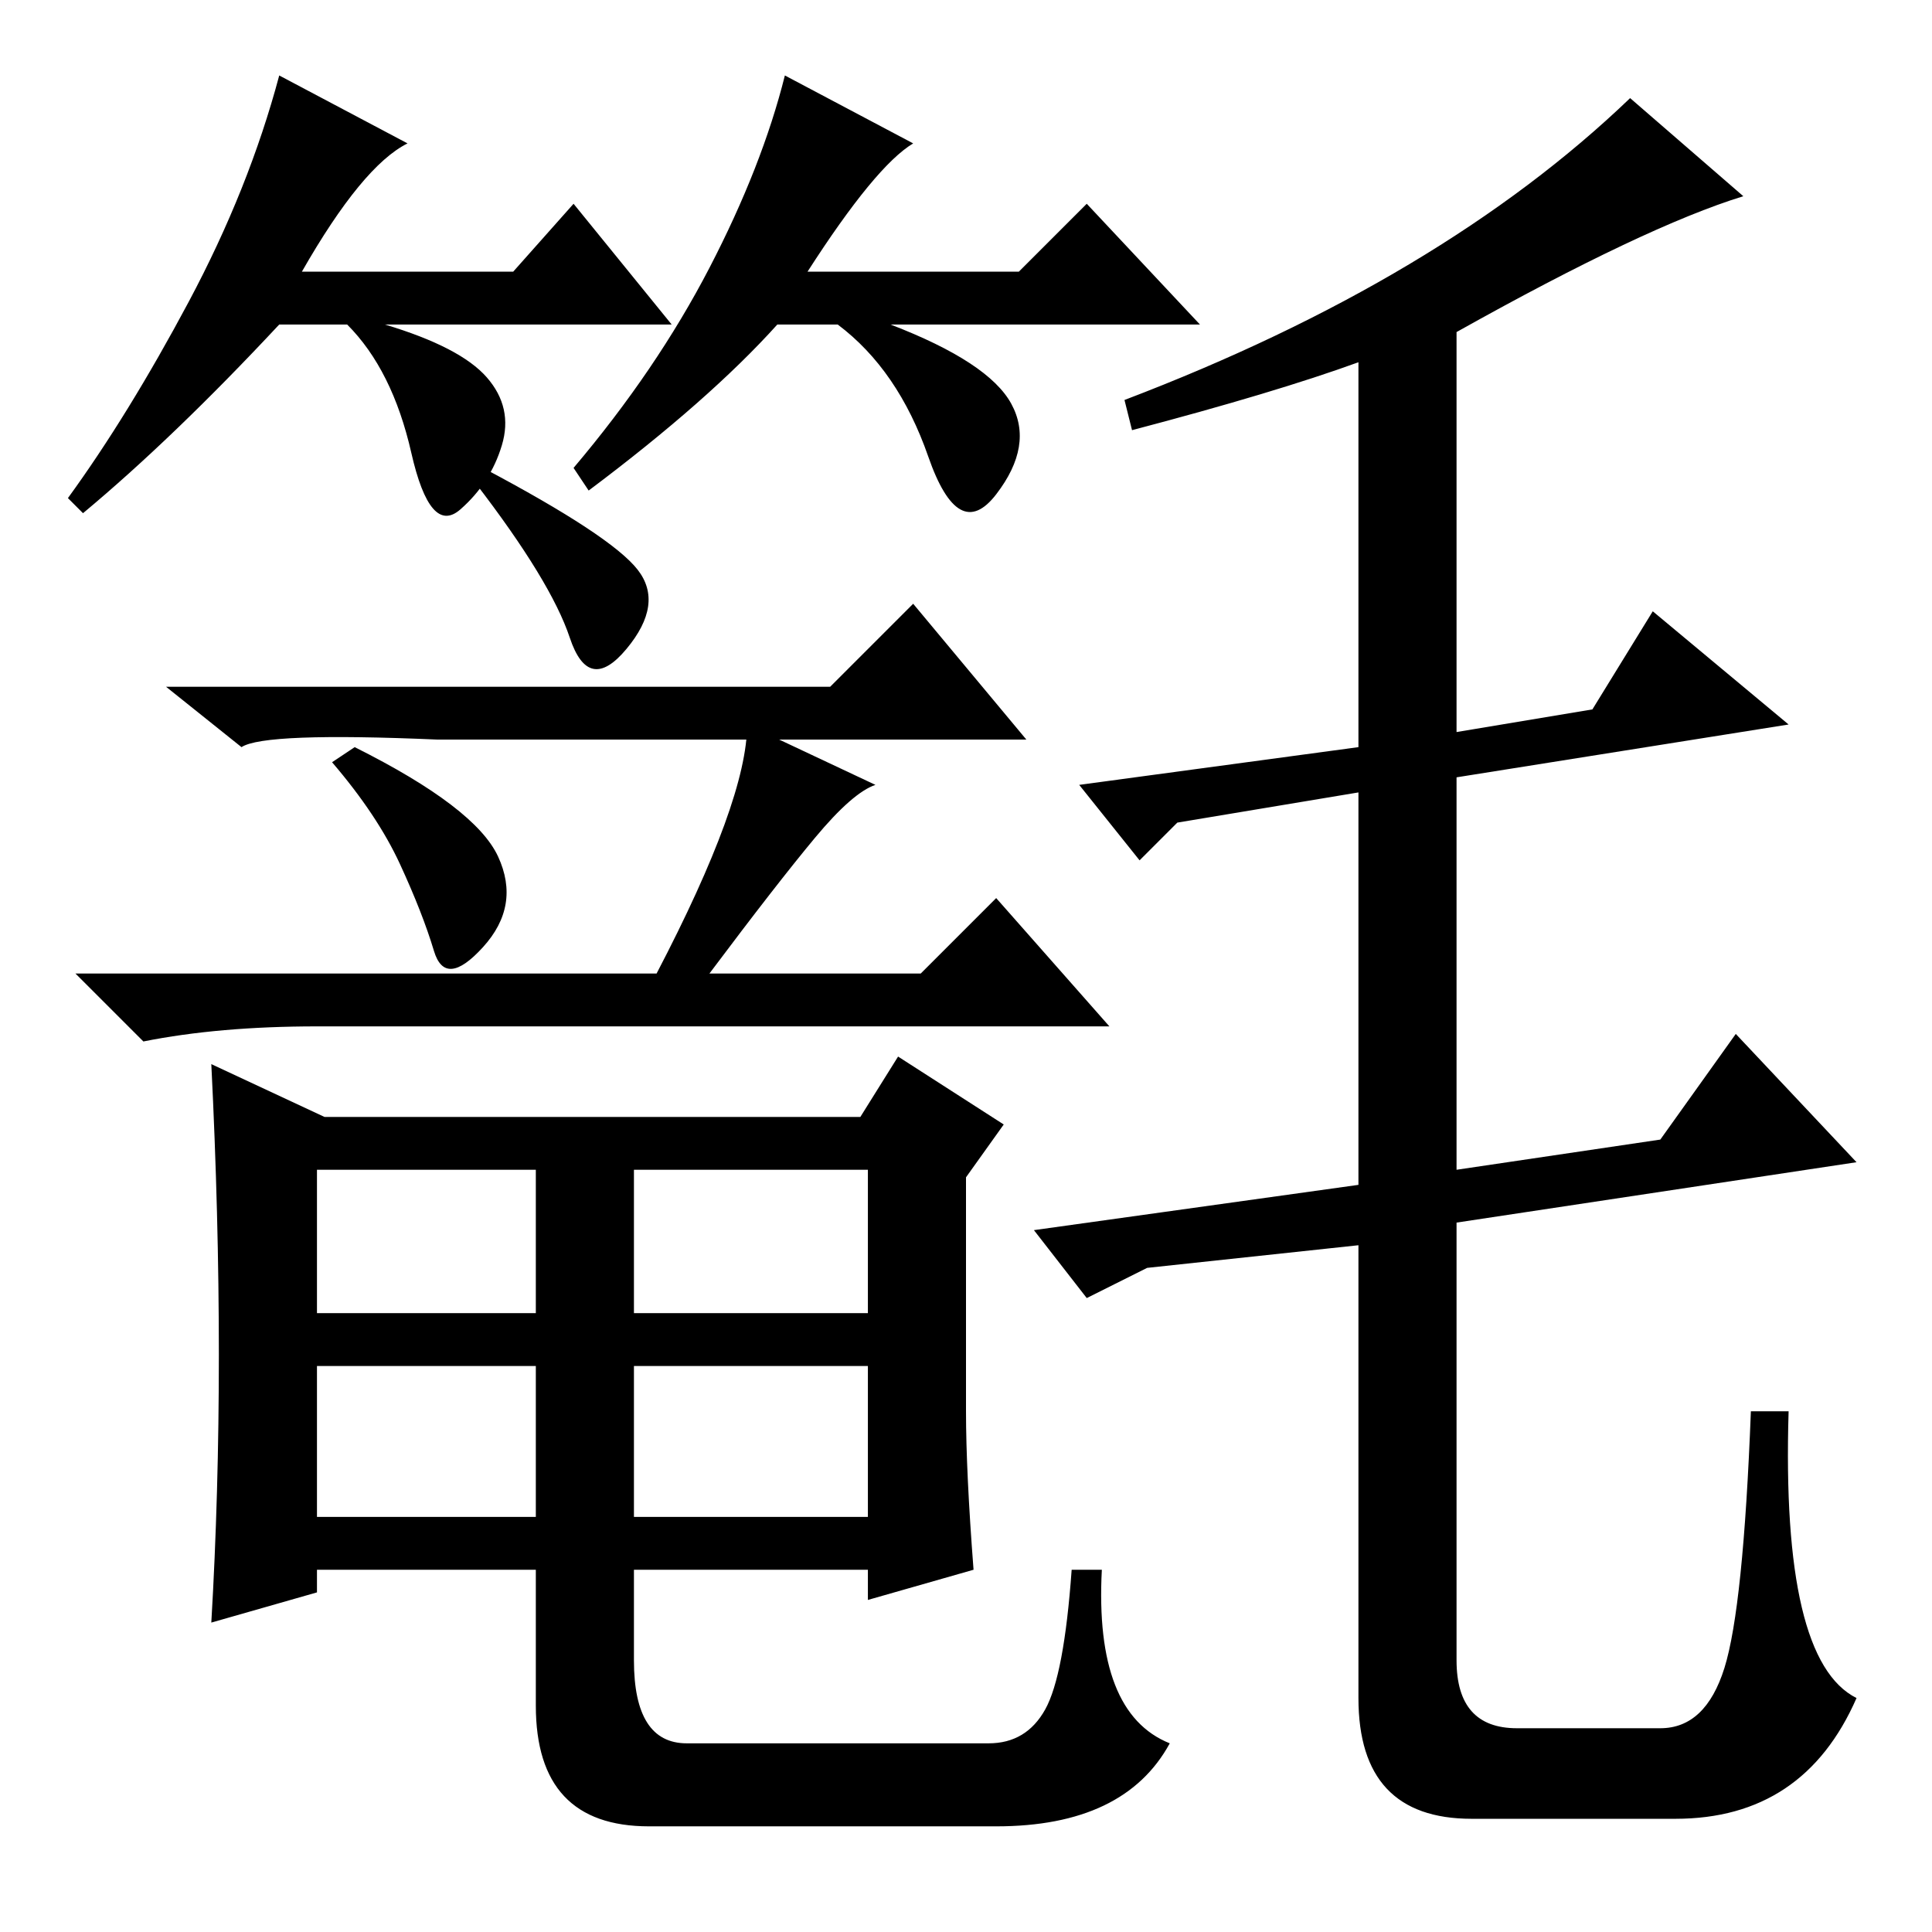 <?xml version="1.0" standalone="no"?>
<!DOCTYPE svg PUBLIC "-//W3C//DTD SVG 1.1//EN" "http://www.w3.org/Graphics/SVG/1.1/DTD/svg11.dtd" >
<svg xmlns="http://www.w3.org/2000/svg" xmlns:xlink="http://www.w3.org/1999/xlink" version="1.1" viewBox="0 -36 256 256">
  <g transform="matrix(1 0 0 -1 0 220)">
   <path fill="currentColor"
d="M193 212v-53l18 3l8 13l18 -15l-44 -7v-52l27 4l10 14l16 -17l-53 -8v-58q0 -9 8 -9h19q6 0 8.5 8t3.5 34h5q-1 -33 9 -38q-7 -16 -24 -16h-27q-15 0 -15 16v60l-28 -3l-8 -4l-7 9l43 6v52l-24 -4l-5 -5l-8 10l37 5v51q-11 -4 -30 -9l-1 4q42 16 67 40l15 -13
q-13 -4 -38 -18zM11 188l-2 2q8 11 16 26t12 30l17 -9q-6 -3 -14 -17h28l8 9l13 -16h-38q10 -3 13.5 -7t2 -9t-5.5 -8.5t-6.5 7.5t-8.5 17h-9q-14 -15 -26 -25zM123 195.5q-4 11.5 -12 17.5h-8q-9 -10 -25 -22l-2 3q11 13 18 26.5t10 25.5l17 -9q-5 -3 -14 -17h28l9 9
l15 -16h-41q13 -5 16 -10.5t-2 -12t-9 5zM84.5 180.5q3.5 -4.5 -1.5 -10.5t-7.5 1.5t-12.5 20.5l1 2q17 -9 20.5 -13.5zM66 142.5q3 -6.5 -2 -12t-6.5 -0.5t-4.5 11.5t-9 13.5l3 2q16 -8 19 -14.5zM110 165l11 11l15 -18h-78q-23 1 -26 -1l-10 8h88zM108 145q-5 -6 -14 -18
h28l10 10l15 -17h-105q-13 0 -23 -2l-9 9h77q12 23 12 33l17 -8q-3 -1 -8 -7zM114 108l5 8l14 -9l-5 -7v-31q0 -8 1 -21l-14 -4v4h-31v-12q0 -11 7 -11h40q5 0 7.5 4.5t3.5 18.5h4q-1 -19 9 -23q-6 -11 -23 -11h-46q-15 0 -15 16v18h-29v-3l-14 -4q1 17 1 35.5t-1 38.5
l15 -7h71zM71 82v19h-29v-19h29zM71 55v20h-29v-20h29zM115 101h-31v-19h31v19zM115 75h-31v-20h31v20z" />
  </g>

</svg>
